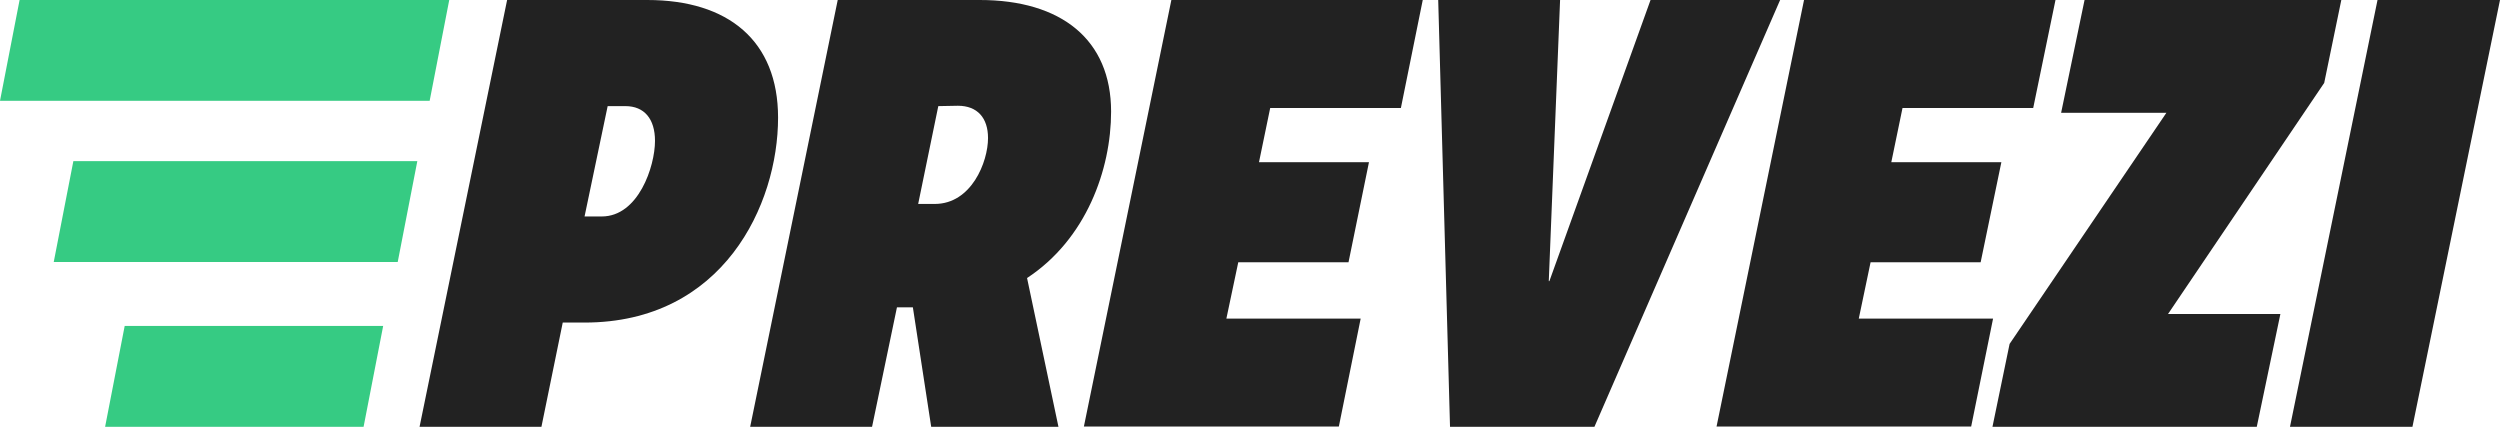 <svg width="123" height="21" viewBox="0 0 123 21" fill="none" xmlns="http://www.w3.org/2000/svg">
<g clip-path="url(#clip0_674_4809)">
<path d="M38.281 5.789C38.281 10.081 35.574 15.87 28.76 15.87H27.687L26.638 21H20.642L24.95 0H31.847C35.835 0 38.281 2.009 38.281 5.789ZM29.607 10.65C31.409 10.65 32.226 8.189 32.226 6.931C32.226 5.85 31.7 5.221 30.769 5.221H29.897L28.76 10.65H29.607Z" fill="#222222"/>
<path d="M50.531 13.679L52.076 21H45.815L44.913 15.12H44.13L42.905 21H36.908L41.216 0H48.202C52.219 0 54.666 1.953 54.666 5.49C54.666 8.341 53.44 11.769 50.531 13.679ZM46.164 5.221L45.174 10.034H45.991C47.798 10.034 48.611 7.963 48.611 6.792C48.611 5.802 48.088 5.203 47.128 5.203L46.164 5.221Z" fill="#222222"/>
<path d="M68.924 5.312H62.494L61.942 7.981H67.353L66.347 12.902H60.923L60.338 15.675H66.945L65.871 20.987H53.327L57.634 -0.013H70.002L68.924 5.312Z" fill="#222222"/>
<path d="M71.341 21L70.76 0H76.756L76.2 13.831H76.23L81.207 0H87.582L78.445 21H71.341Z" fill="#222222"/>
<path d="M100.034 5.312H93.604L93.052 7.981H98.467L97.448 12.902H92.033L91.452 15.675H98.059L96.981 20.987H84.454L88.761 -0.013H101.133L100.034 5.312Z" fill="#222222"/>
<path d="M98.029 21L98.872 16.921L106.586 5.551H101.407L102.56 0H115.193L114.351 4.079L106.666 15.45H112.195L111.033 21H98.029Z" fill="#222222"/>
<path d="M112.667 21L116.974 0H123L118.692 21H112.667Z" fill="#222222"/>
<path d="M2.644 12.889H19.568L20.532 7.929H3.609L2.644 12.889Z" fill="#36CB83"/>
<path d="M0 4.96H21.139L22.103 0H0.964L0 4.96Z" fill="#36CB83"/>
<path d="M5.171 21H17.888L18.852 16.035H6.135L5.171 21Z" fill="#36CB83"/>
</g>
<defs>
<clipPath id="clip0_674_4809">
<rect width="123" height="21" fill="white"/>
</clipPath>
</defs>
</svg>
